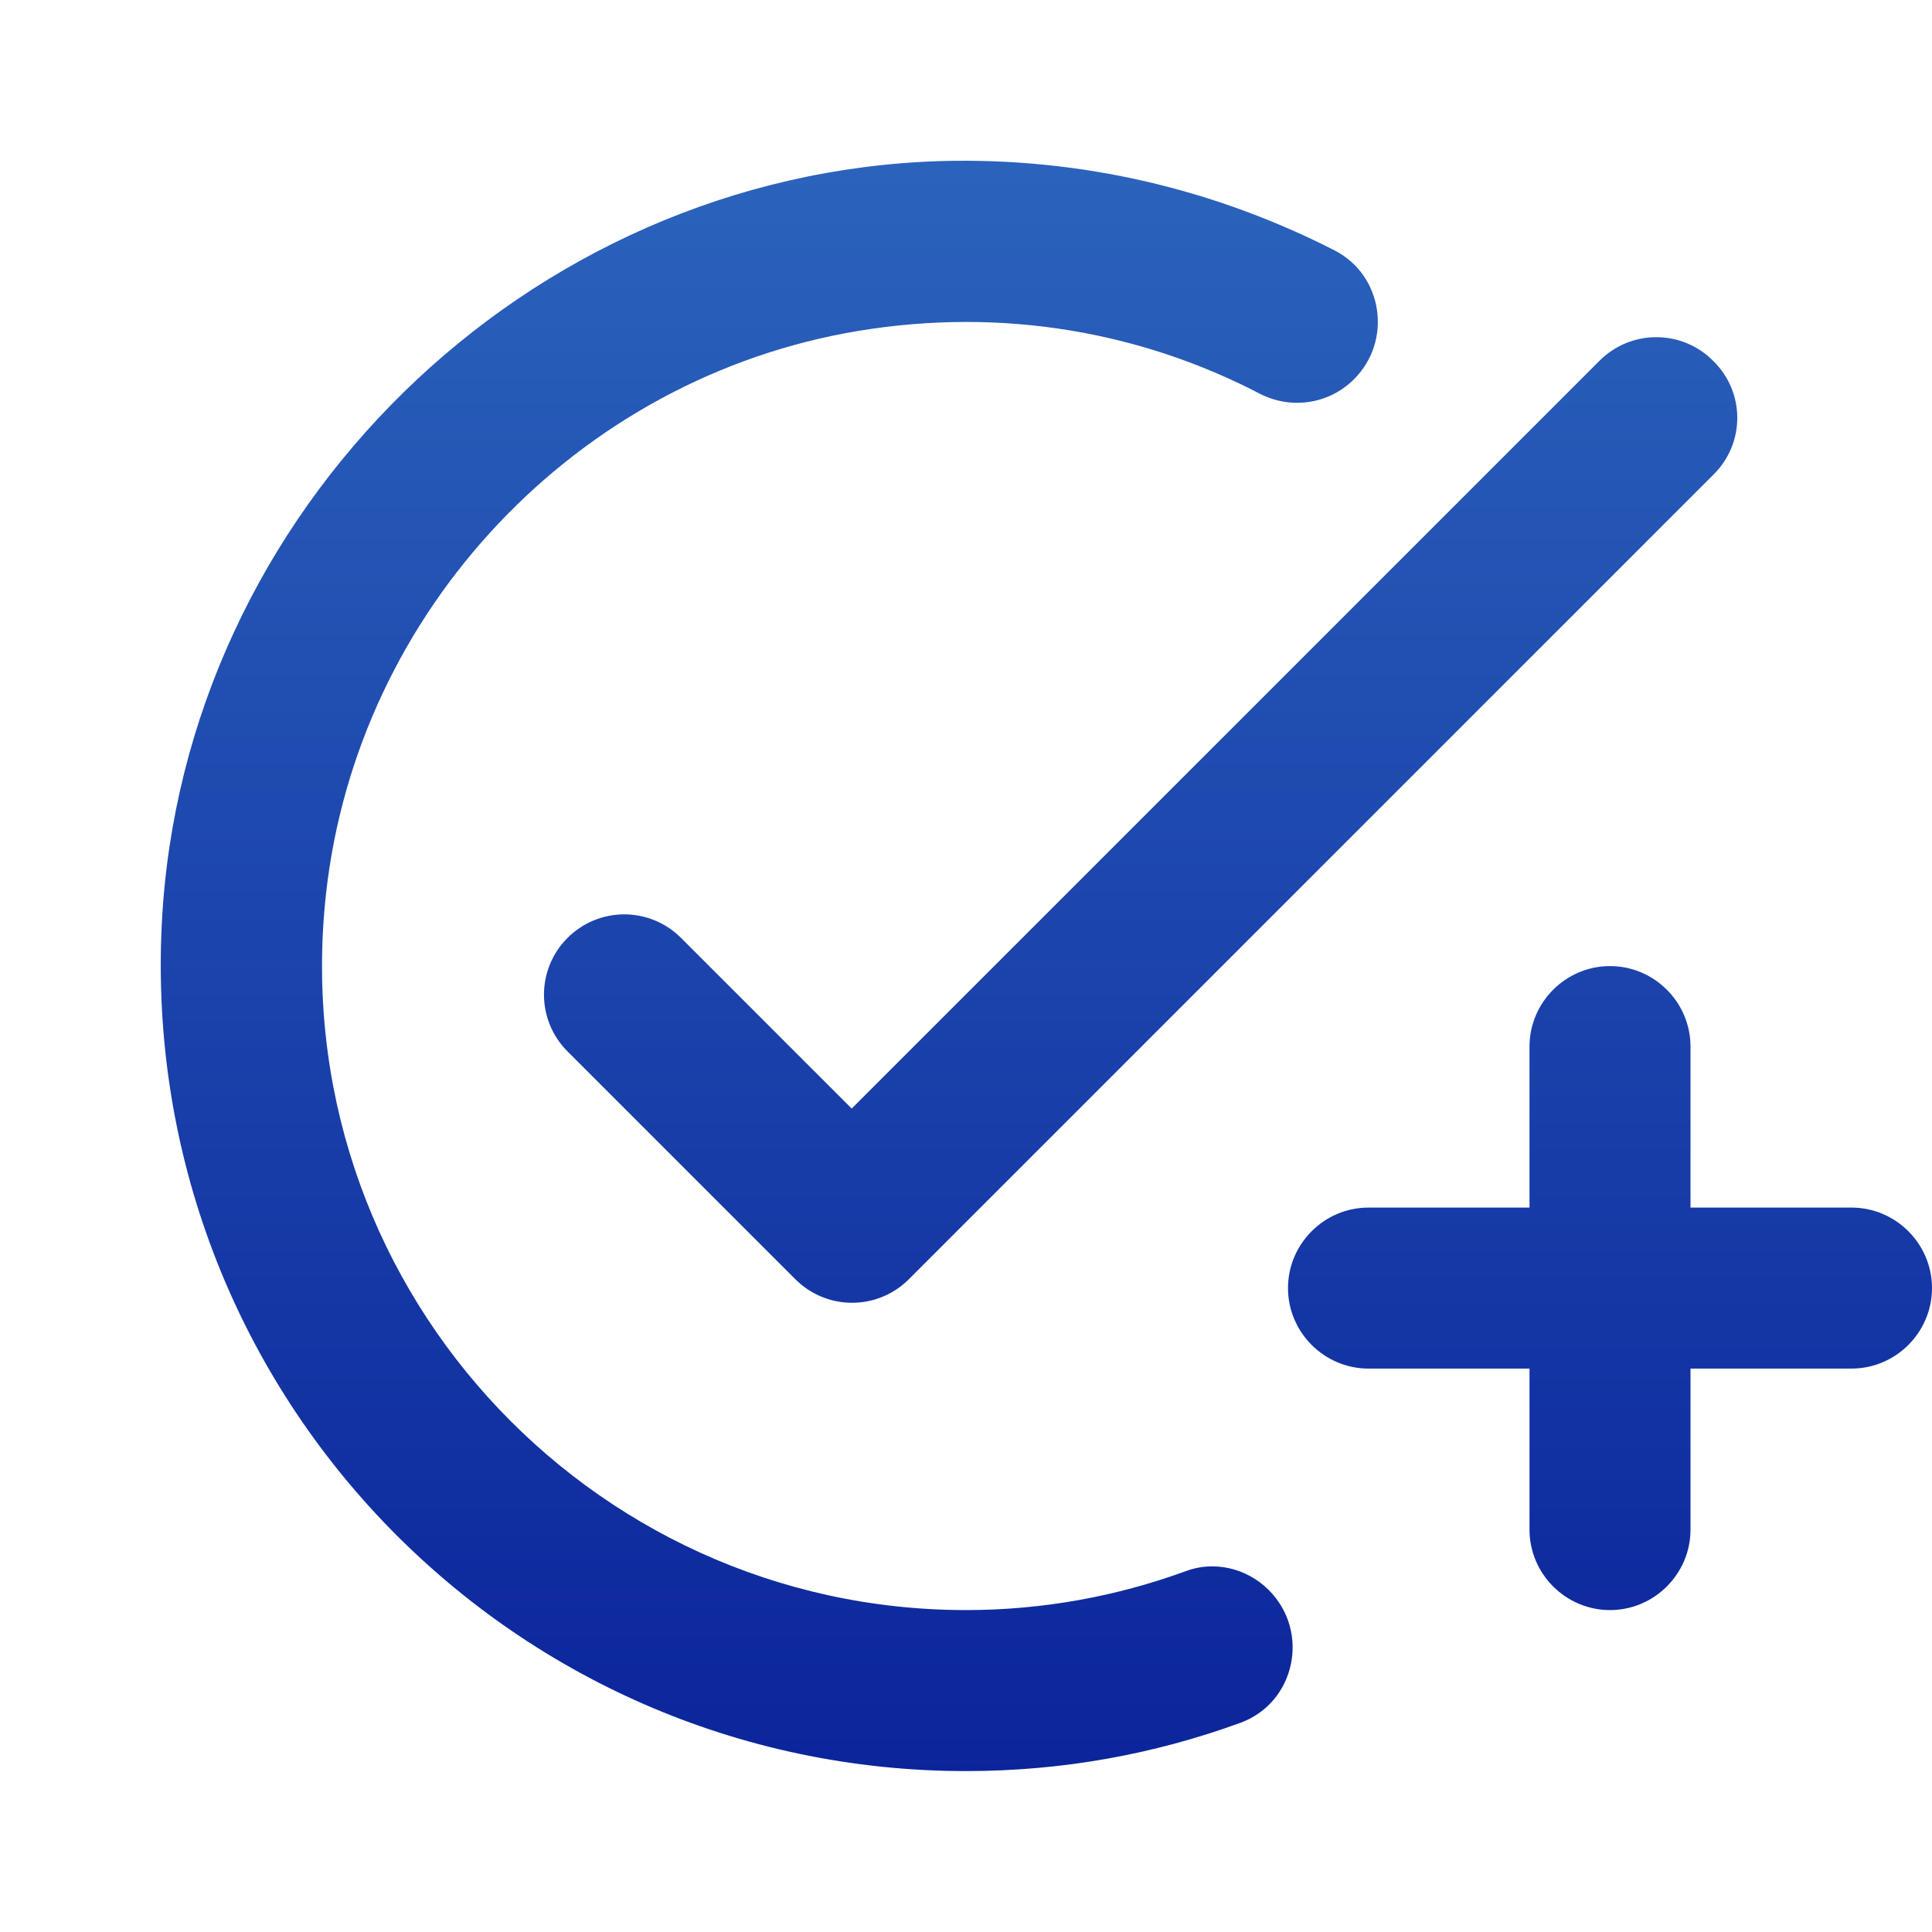 <svg width="48" height="48" viewBox="0 0 48 48" fill="none" xmlns="http://www.w3.org/2000/svg">
<g clip-path="url(#clip0_22_10)">
<path d="M42.58 11.782L22.58 31.782C21.8 32.562 20.54 32.562 19.76 31.782L14.1 26.122C13.32 25.342 13.32 24.082 14.1 23.302C14.88 22.522 16.14 22.522 16.92 23.302L21.16 27.542L39.74 8.962C40.52 8.182 41.78 8.182 42.56 8.962C43.36 9.742 43.36 11.002 42.58 11.782ZM24 40.002C14.58 40.002 7.04 31.822 8.1 22.202C8.88 15.162 14.34 9.382 21.32 8.222C24.94 7.622 28.38 8.262 31.3 9.782C32.08 10.182 33.02 10.042 33.64 9.422C34.6 8.462 34.36 6.842 33.16 6.222C30.22 4.722 26.9 3.902 23.36 4.002C13.08 4.322 4.54 12.682 4.02 22.942C3.44 34.482 12.6 44.002 24 44.002C26.4 44.002 28.68 43.582 30.82 42.802C32.18 42.302 32.56 40.542 31.52 39.502C30.98 38.962 30.16 38.762 29.44 39.042C27.74 39.662 25.9 40.002 24 40.002ZM38 30.002H34C32.9 30.002 32 30.902 32 32.002C32 33.102 32.9 34.002 34 34.002H38V38.002C38 39.102 38.9 40.002 40 40.002C41.1 40.002 42 39.102 42 38.002V34.002H46C47.1 34.002 48 33.102 48 32.002C48 30.902 47.1 30.002 46 30.002H42V26.002C42 24.902 41.1 24.002 40 24.002C38.9 24.002 38 24.902 38 26.002V30.002Z" fill="url(#paint0_linear_22_10)"/>
</g>
<defs>
<linearGradient id="paint0_linear_22_10" x1="25.997" y1="3.994" x2="25.997" y2="45.438" gradientUnits="userSpaceOnUse">
<stop stop-color="#2B63BC"/>
<stop offset="1" stop-color="#0A229A"/>
</linearGradient>
<clipPath id="clip0_22_10">
<rect width="48" height="48" fill="white"/>
</clipPath>
</defs>
</svg>
